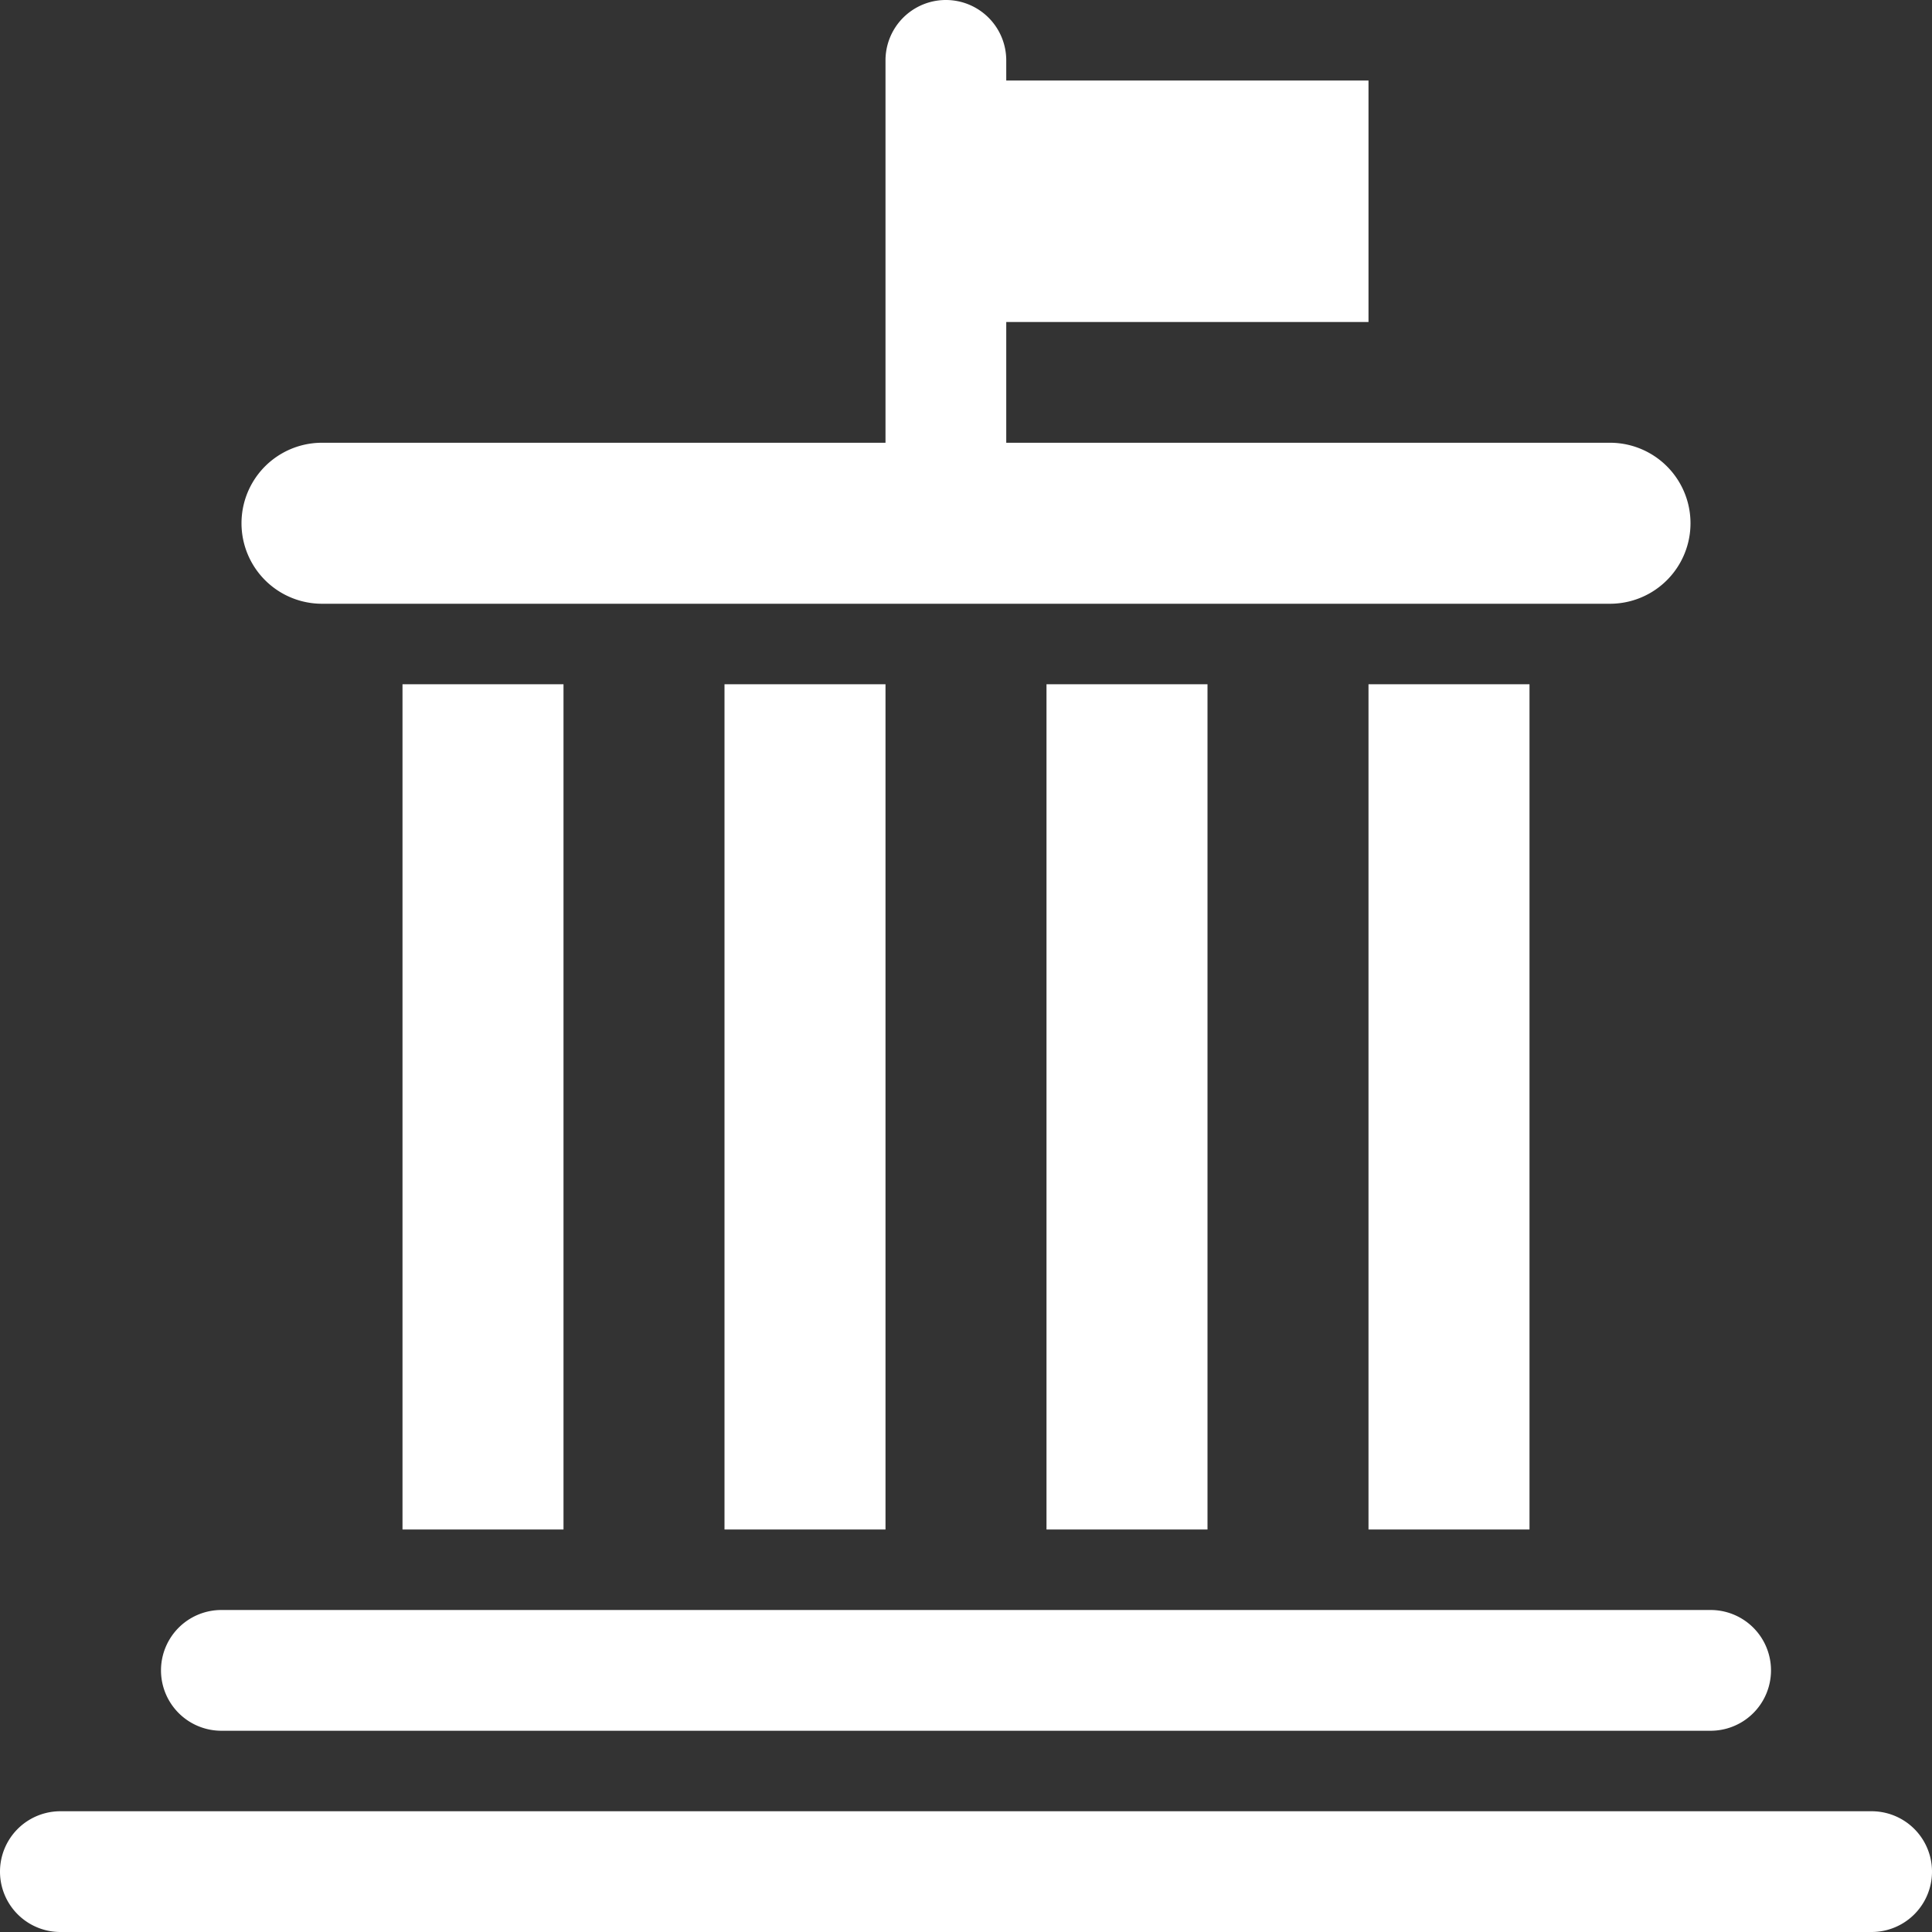 <svg xmlns="http://www.w3.org/2000/svg" viewBox="0 0 48 48"><rect x="0" y="0" width="48" height="48" fill="#333333" stroke="none"/><defs><style>.cls-1{fill:#ffffff;}</style></defs><title>Asset 874</title><g id="Layer_2" data-name="Layer 2"><g id="Icons"><path class="cls-1" d="M46.5,45H1.5a1.5,1.5,0,0,0,0,3h45a1.5,1.5,0,0,0,0-3Z"/><path class="cls-1" d="M5.5,43h37a1.5,1.5,0,0,0,0-3H5.5a1.5,1.5,0,0,0,0,3Z"/><rect class="cls-1" x="10" y="17" width="4" height="21"/><rect class="cls-1" x="18" y="17" width="4" height="21"/><rect class="cls-1" x="26" y="17" width="4" height="21"/><rect class="cls-1" x="34" y="17" width="4" height="21"/><path class="cls-1" d="M8,15H40a2,2,0,0,0,0-4H25V8h9V2H25V1.5a1.5,1.5,0,0,0-3,0V11H8a2,2,0,0,0,0,4Z"/></g></g></svg>